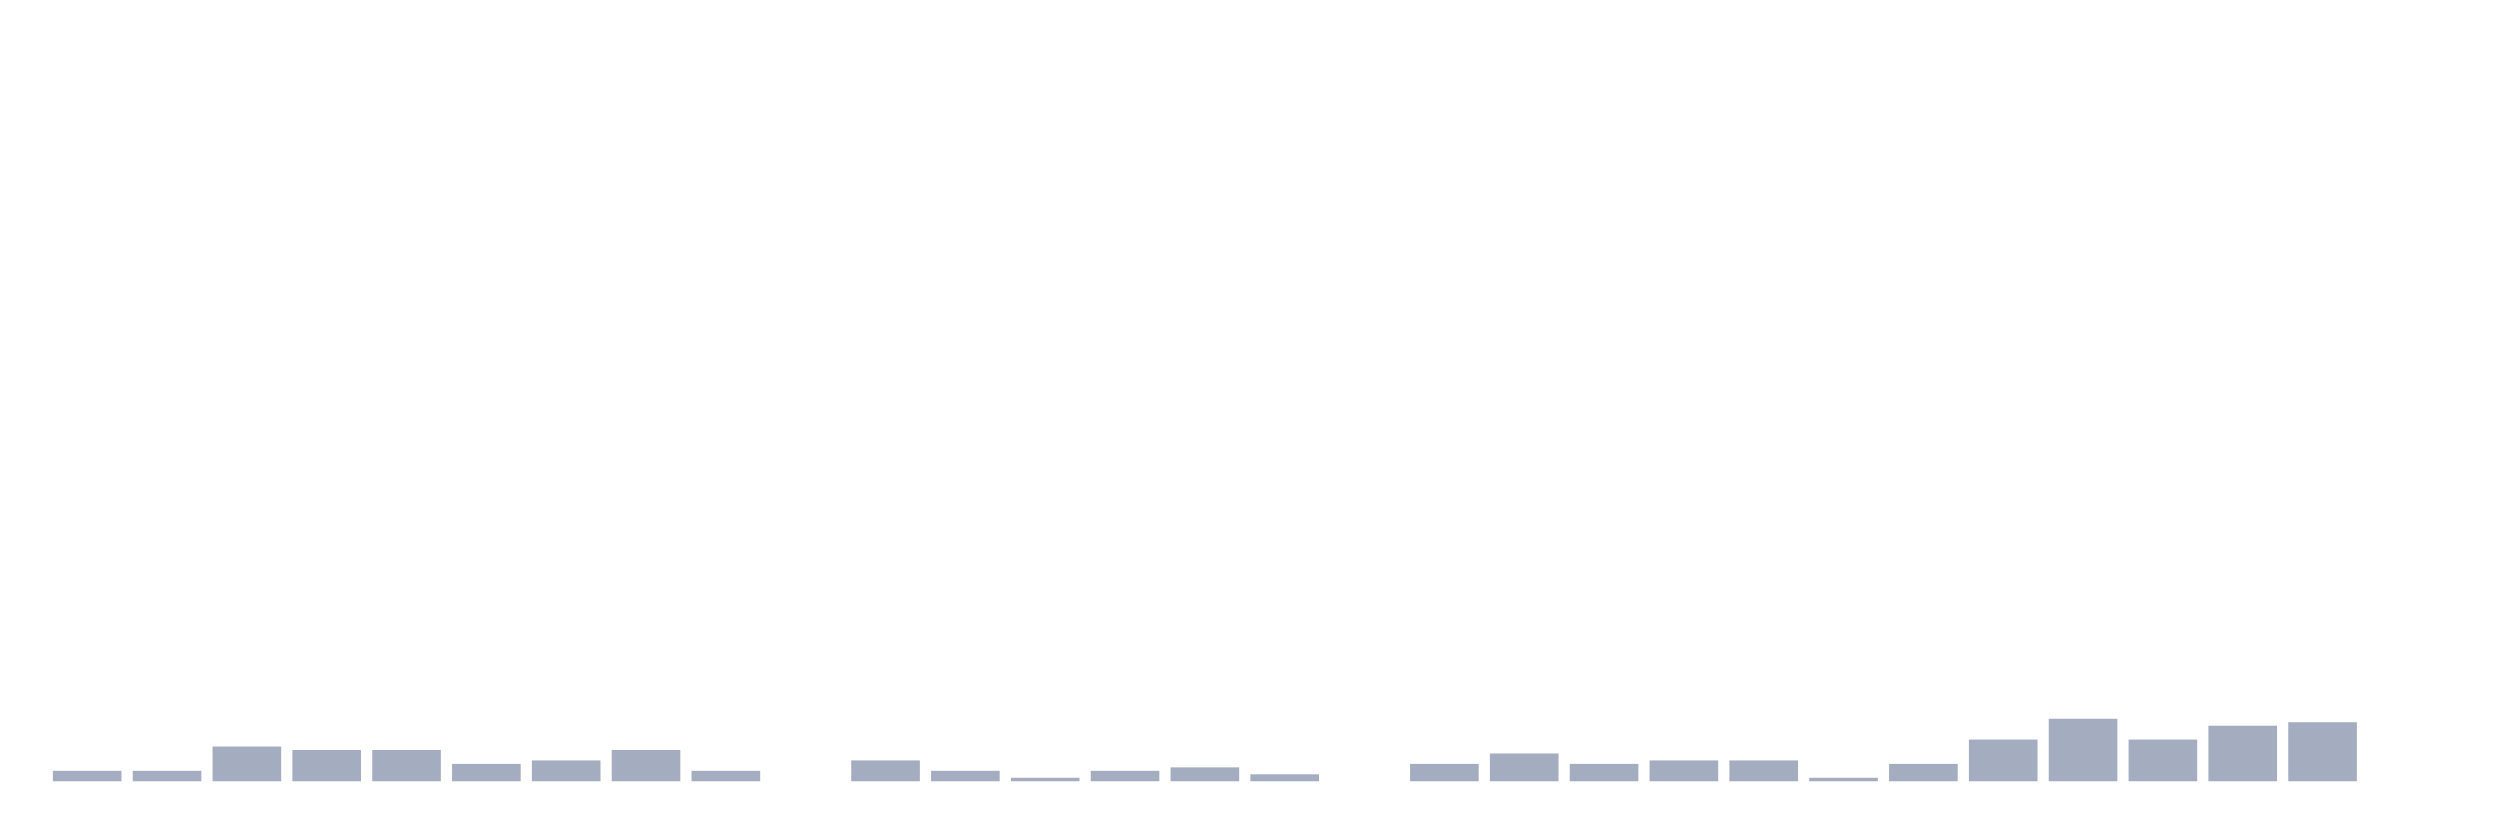 <svg xmlns="http://www.w3.org/2000/svg" viewBox="0 0 480 160"><g transform="translate(10,10)"><rect class="bar" x="0.153" width="13.175" y="138" height="2" fill="rgb(164,173,192)"></rect><rect class="bar" x="15.482" width="13.175" y="138" height="2" fill="rgb(164,173,192)"></rect><rect class="bar" x="30.81" width="13.175" y="133.333" height="6.667" fill="rgb(164,173,192)"></rect><rect class="bar" x="46.138" width="13.175" y="134" height="6" fill="rgb(164,173,192)"></rect><rect class="bar" x="61.466" width="13.175" y="134" height="6" fill="rgb(164,173,192)"></rect><rect class="bar" x="76.794" width="13.175" y="136.667" height="3.333" fill="rgb(164,173,192)"></rect><rect class="bar" x="92.123" width="13.175" y="136" height="4" fill="rgb(164,173,192)"></rect><rect class="bar" x="107.451" width="13.175" y="134" height="6" fill="rgb(164,173,192)"></rect><rect class="bar" x="122.779" width="13.175" y="138" height="2" fill="rgb(164,173,192)"></rect><rect class="bar" x="138.107" width="13.175" y="140" height="0" fill="rgb(164,173,192)"></rect><rect class="bar" x="153.436" width="13.175" y="136" height="4" fill="rgb(164,173,192)"></rect><rect class="bar" x="168.764" width="13.175" y="138" height="2" fill="rgb(164,173,192)"></rect><rect class="bar" x="184.092" width="13.175" y="139.333" height="0.667" fill="rgb(164,173,192)"></rect><rect class="bar" x="199.42" width="13.175" y="138" height="2" fill="rgb(164,173,192)"></rect><rect class="bar" x="214.748" width="13.175" y="137.333" height="2.667" fill="rgb(164,173,192)"></rect><rect class="bar" x="230.077" width="13.175" y="138.667" height="1.333" fill="rgb(164,173,192)"></rect><rect class="bar" x="245.405" width="13.175" y="140" height="0" fill="rgb(164,173,192)"></rect><rect class="bar" x="260.733" width="13.175" y="136.667" height="3.333" fill="rgb(164,173,192)"></rect><rect class="bar" x="276.061" width="13.175" y="134.667" height="5.333" fill="rgb(164,173,192)"></rect><rect class="bar" x="291.39" width="13.175" y="136.667" height="3.333" fill="rgb(164,173,192)"></rect><rect class="bar" x="306.718" width="13.175" y="136" height="4" fill="rgb(164,173,192)"></rect><rect class="bar" x="322.046" width="13.175" y="136" height="4" fill="rgb(164,173,192)"></rect><rect class="bar" x="337.374" width="13.175" y="139.333" height="0.667" fill="rgb(164,173,192)"></rect><rect class="bar" x="352.702" width="13.175" y="136.667" height="3.333" fill="rgb(164,173,192)"></rect><rect class="bar" x="368.031" width="13.175" y="132" height="8" fill="rgb(164,173,192)"></rect><rect class="bar" x="383.359" width="13.175" y="128" height="12" fill="rgb(164,173,192)"></rect><rect class="bar" x="398.687" width="13.175" y="132" height="8" fill="rgb(164,173,192)"></rect><rect class="bar" x="414.015" width="13.175" y="129.333" height="10.667" fill="rgb(164,173,192)"></rect><rect class="bar" x="429.344" width="13.175" y="128.667" height="11.333" fill="rgb(164,173,192)"></rect><rect class="bar" x="444.672" width="13.175" y="140" height="0" fill="rgb(164,173,192)"></rect></g></svg>
